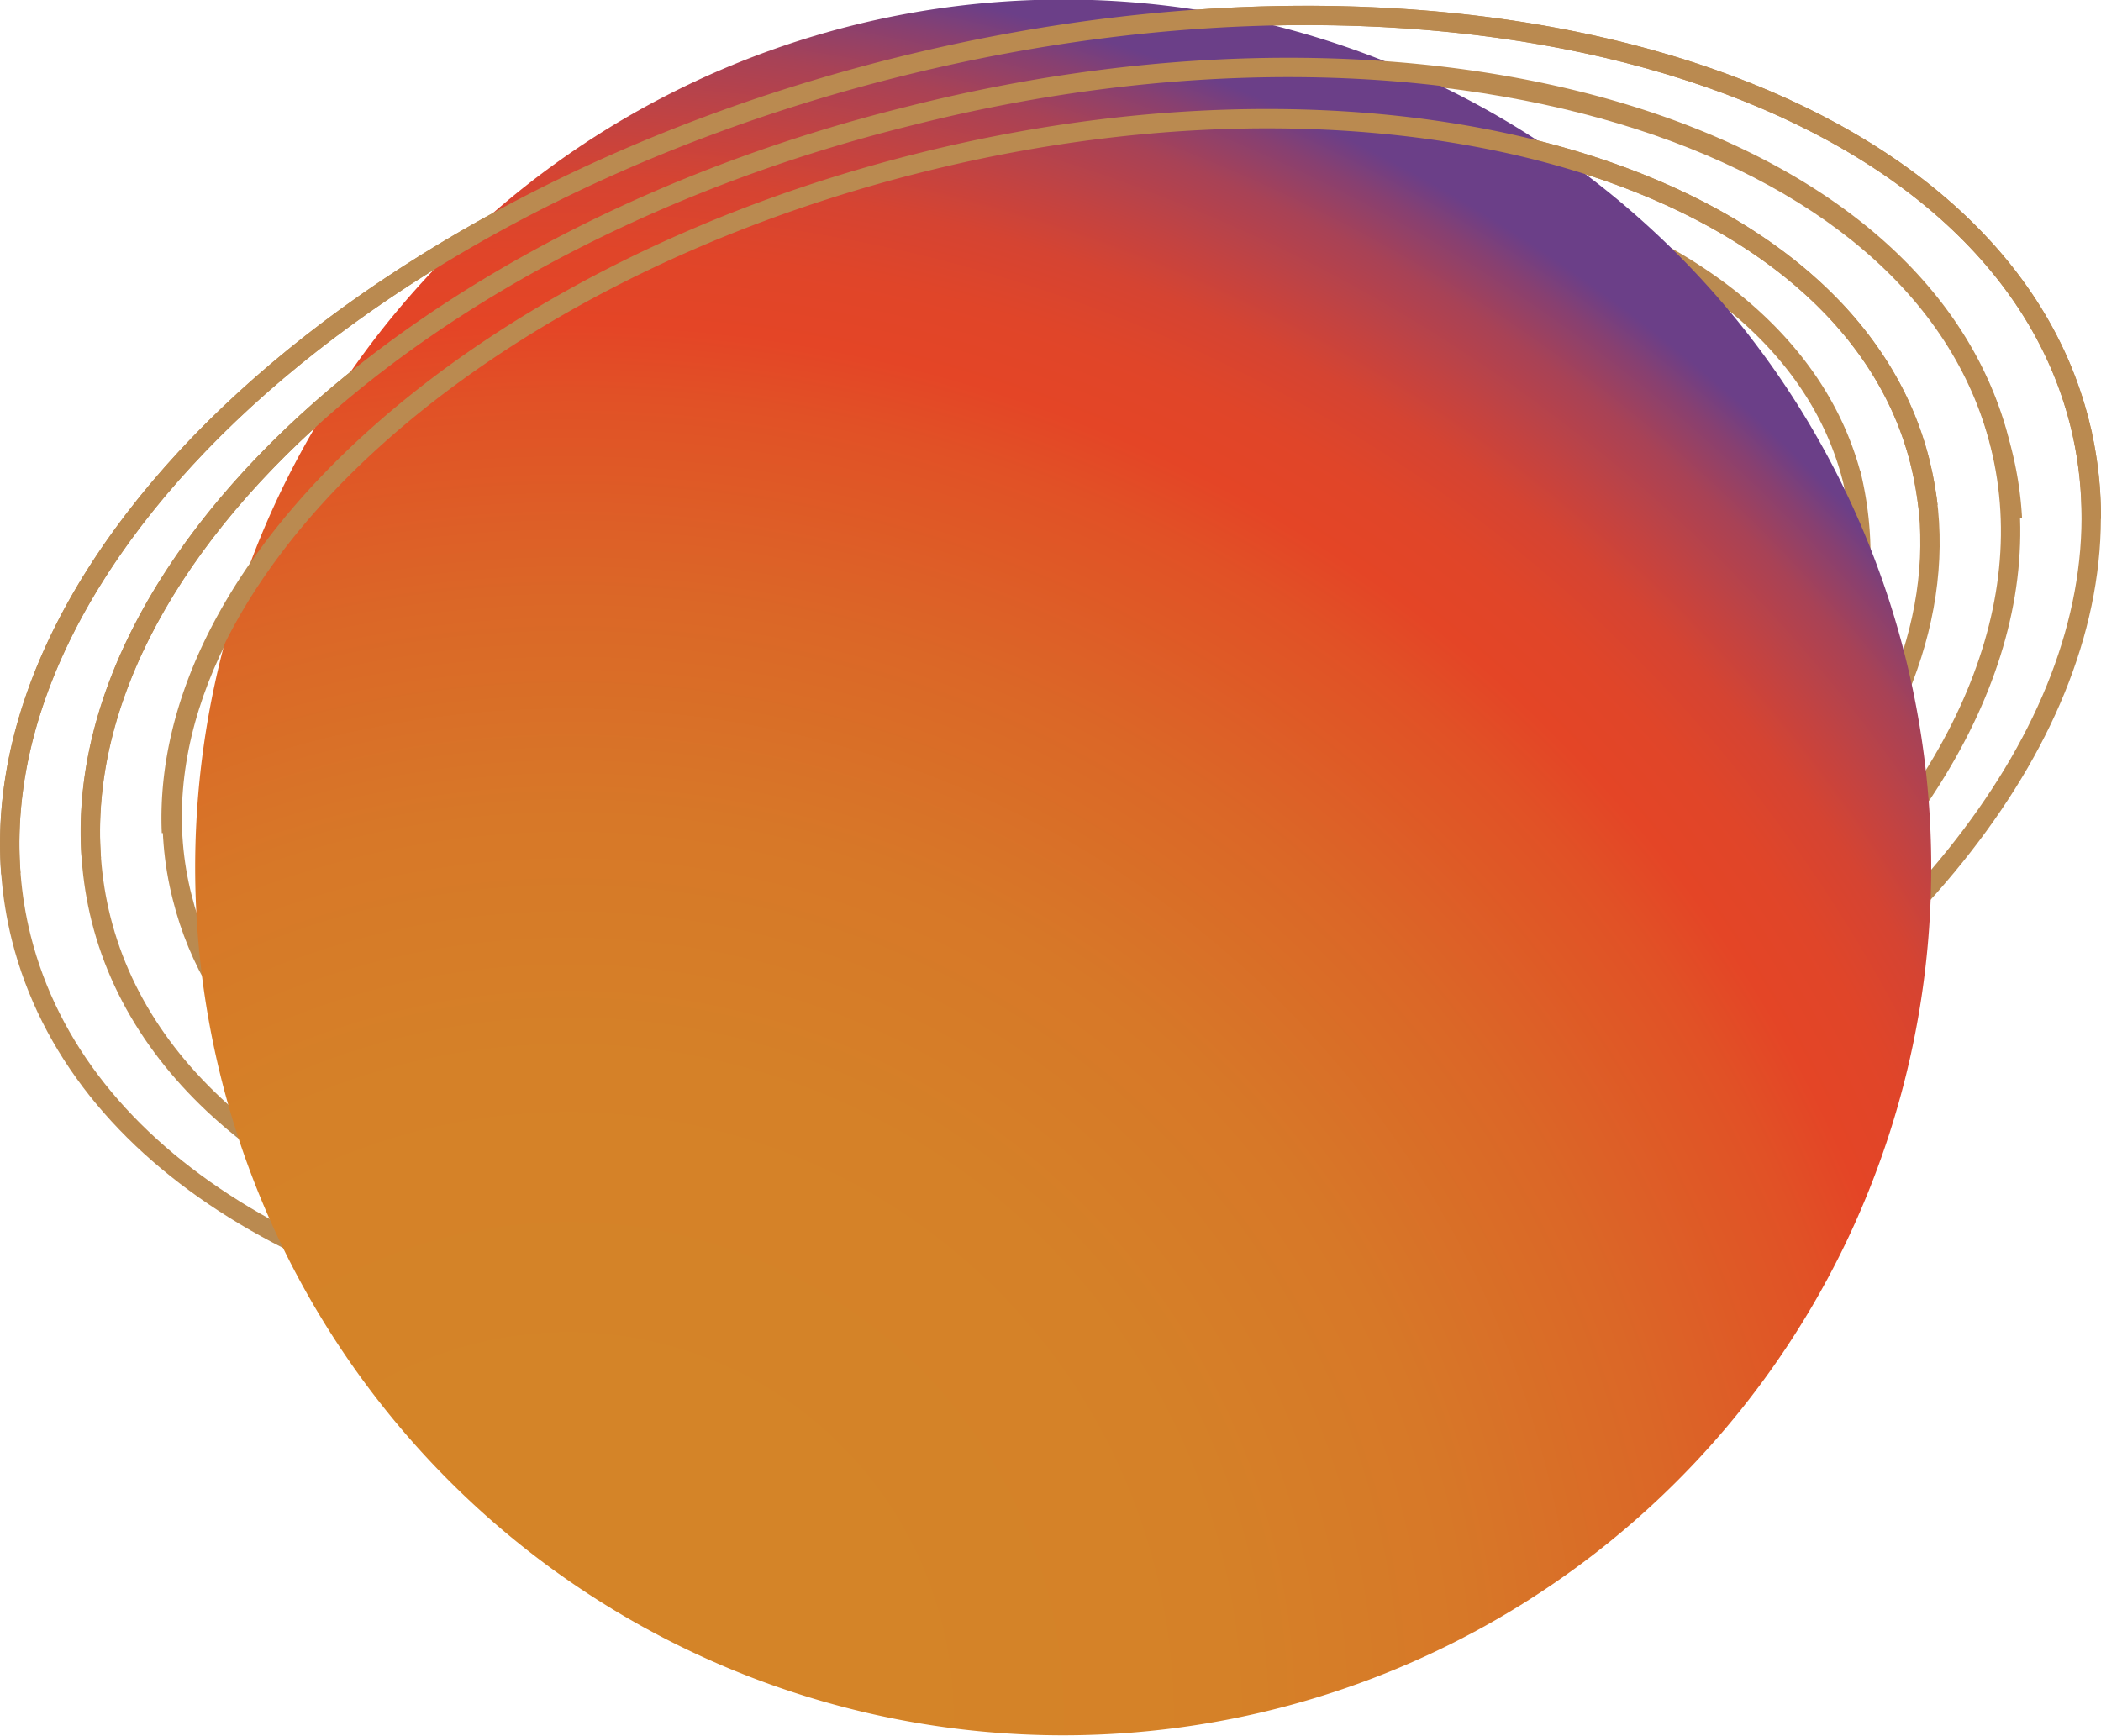 <svg id="Layer_1" data-name="Layer 1" xmlns="http://www.w3.org/2000/svg" xmlns:xlink="http://www.w3.org/1999/xlink" viewBox="0 0 54.29 44.86"><defs><style>.cls-1{fill:none;stroke:#ba8a50;stroke-miterlimit:10;stroke-width:0.5px;}.cls-2{fill:url(#radial-gradient);}</style><radialGradient id="radial-gradient" cx="355.55" cy="-213.87" r="47.4" gradientTransform="matrix(-1, 0, 0, -1, 370.24, -169.49)" gradientUnits="userSpaceOnUse"><stop offset="0.18" stop-color="#d48428"/><stop offset="0.36" stop-color="#d58128"/><stop offset="0.49" stop-color="#d77828"/><stop offset="0.61" stop-color="#db6727"/><stop offset="0.72" stop-color="#e15126"/><stop offset="0.76" stop-color="#e44526"/><stop offset="0.8" stop-color="#e04529"/><stop offset="0.84" stop-color="#d54432"/><stop offset="0.87" stop-color="#c34341"/><stop offset="0.91" stop-color="#a84256"/><stop offset="0.94" stop-color="#874071"/><stop offset="0.96" stop-color="#6b3f88"/></radialGradient></defs><title>planet-small-item-dark</title><path class="cls-1" d="M16.74,34.59C8.37,33.73,2,30,.55,24.24-1.64,15.48,8.49,5.41,23.18,1.74s28.37.45,30.56,9.2C55.18,16.7,51.29,23,44.27,27.73"/><path class="cls-1" d="M14.25,32.75c-6.07-1.34-10.51-4.51-11.64-9C.59,15.64,9.94,6.35,23.49,3s26.17.41,28.19,8.49c1.13,4.51-1.3,9.4-6,13.44"/><path class="cls-1" d="M12,30.45c-3.8-1.51-6.48-4-7.29-7.25C2.82,15.81,11.39,7.3,23.8,4.2s24,.38,25.82,7.77c.81,3.24-.38,6.69-3,9.8"/><path class="cls-1" d="M10.07,27.81a8.81,8.81,0,0,1-3.65-5C4.71,16,12.61,8.1,24.06,5.23s22.11.36,23.81,7.18A8.82,8.82,0,0,1,47,18.58"/><path class="cls-2" d="M8.07,33.67a22.43,22.43,0,1,1,30.64,8.16A22.43,22.43,0,0,1,8.07,33.67Z"/><path class="cls-1" d="M.28,22.58c-.64-8.33,9.13-17.4,22.9-20.84,14.69-3.67,28.37.45,30.56,9.2a9.88,9.88,0,0,1,.3,2.47"/><path class="cls-1" d="M2.36,22.19C1.78,14.51,10.79,6.14,23.49,3,37-.42,49.66,3.38,51.68,11.46A9.07,9.07,0,0,1,52,13.39"/><path class="cls-1" d="M4.43,21.52c-.3-7,7.89-14.46,19.37-17.32,12.41-3.1,24,.38,25.82,7.77a10.78,10.78,0,0,1,.2,1.11"/></svg>